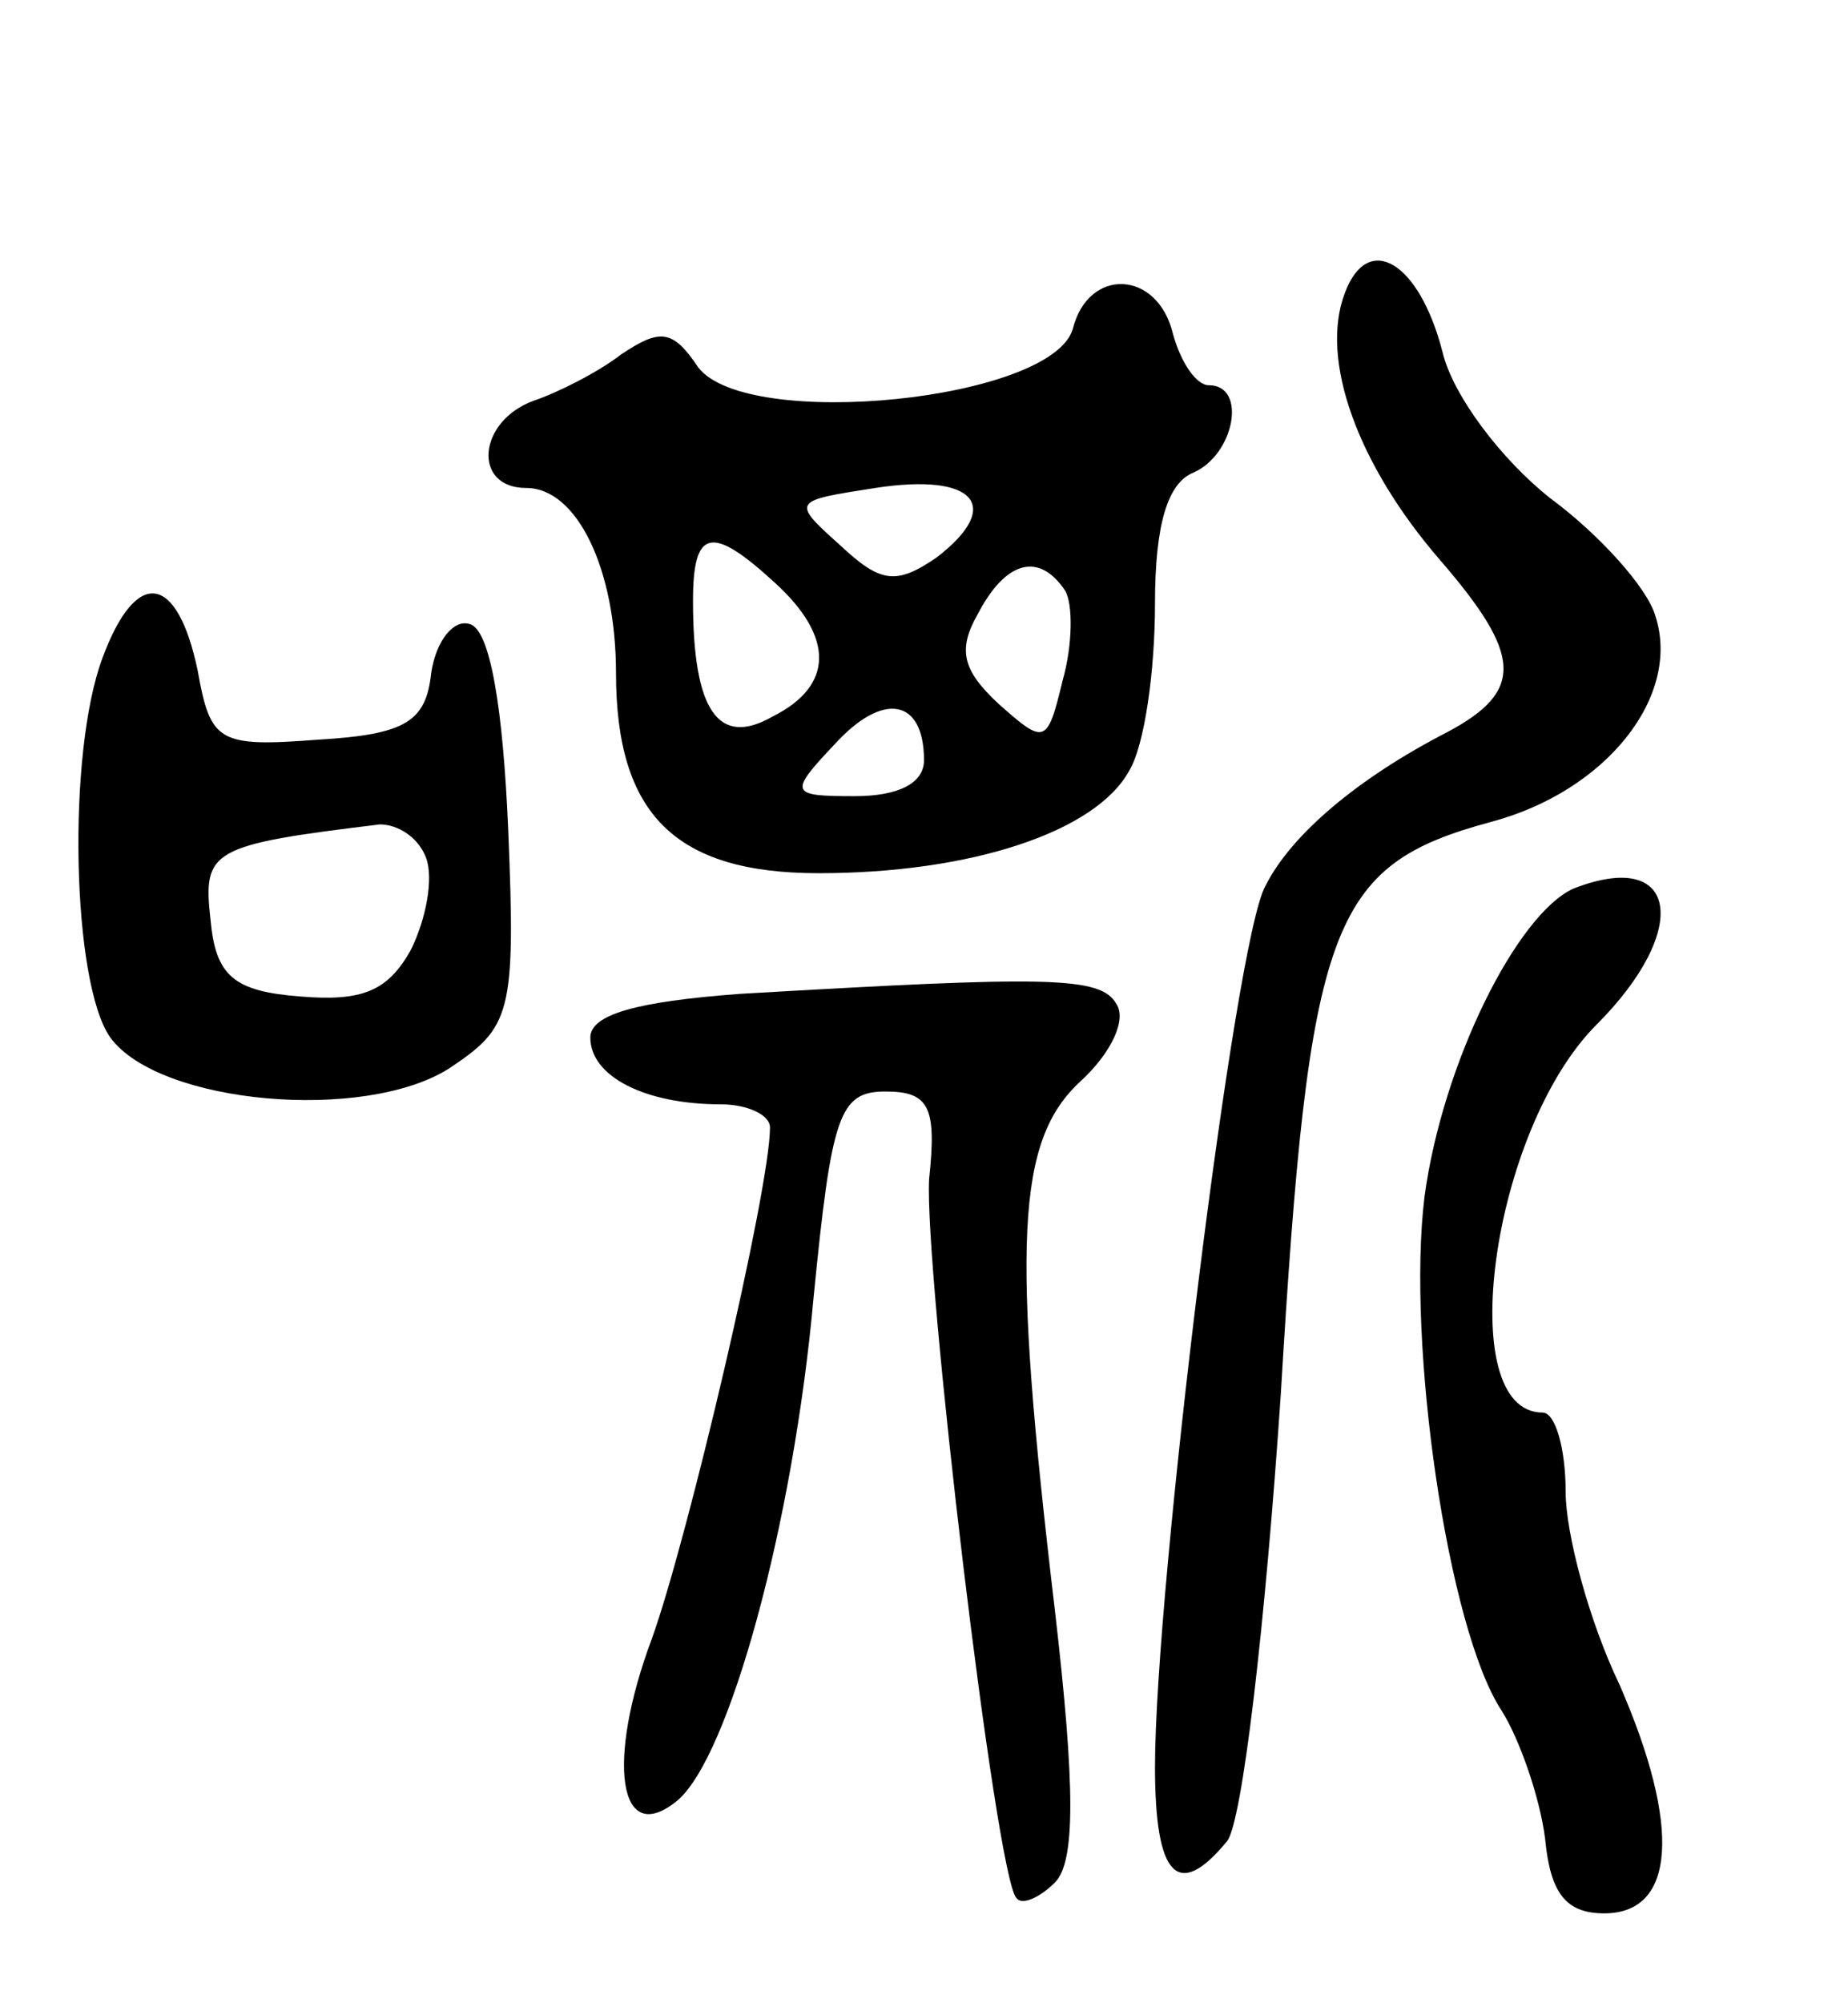 <svg version="1.0" xmlns="http://www.w3.org/2000/svg"
 width="72pt" height="78pt" viewBox="0 0 72 78"
 preserveAspectRatio="xMidYMid meet">
<g transform="translate(0,78) scale(0.1,-0.1)"
fill="#000000" stroke="none">
<path d="M524 666 c-10 -26 5 -67 37 -104 32 -37 33 -51 3 -67 -35 -18 -61
-40 -71 -60 -12 -21 -43 -274 -43 -343 0 -43 9 -52 28 -29 6 7 15 85 21 174
11 184 19 206 82 223 45 12 74 49 64 80 -3 11 -22 32 -41 46 -19 15 -38 40
-42 57 -9 35 -29 47 -38 23z"/>
<path d="M418 652 c-8 -28 -127 -40 -146 -15 -10 15 -15 15 -30 5 -9 -7 -25
-15 -34 -18 -22 -8 -24 -34 -3 -34 20 0 35 -32 35 -72 0 -55 23 -78 79 -78 59
0 108 16 121 40 6 10 10 39 10 65 0 31 5 47 15 51 16 7 21 34 6 34 -5 0 -11 9
-14 20 -6 25 -33 26 -39 2z m-53 -89 c-16 -11 -22 -10 -38 5 -19 17 -18 17 14
22 39 6 50 -7 24 -27z m-63 -10 c23 -21 23 -40 -1 -52 -21 -12 -31 2 -31 45 0
28 7 30 32 7z m113 -3 c3 -5 3 -21 -1 -35 -6 -25 -7 -25 -25 -9 -14 13 -16 21
-8 35 11 21 24 24 34 9z m-55 -66 c0 -9 -10 -14 -27 -14 -25 0 -26 1 -8 20 19
21 35 18 35 -6z"/>
<path d="M40 524 c-14 -37 -12 -127 3 -148 19 -26 99 -33 132 -12 24 16 26 21
23 93 -2 47 -7 78 -15 80 -6 2 -13 -6 -15 -19 -2 -19 -10 -24 -44 -26 -39 -3
-42 -1 -47 27 -8 38 -24 40 -37 5z m126 -78 c3 -8 0 -24 -6 -36 -9 -16 -19
-20 -43 -18 -26 2 -33 8 -35 30 -3 27 0 29 66 37 7 0 15 -5 18 -13z"/>
<path d="M613 434 c-22 -10 -51 -68 -58 -120 -7 -57 9 -168 30 -200 7 -11 15
-34 17 -50 2 -21 8 -29 23 -29 28 0 30 34 6 89 -12 25 -21 59 -21 75 0 17 -4
31 -9 31 -35 0 -20 110 21 151 37 37 32 69 -9 53z"/>
<path d="M288 393 c-40 -3 -58 -8 -58 -17 0 -15 21 -26 51 -26 10 0 19 -4 19
-9 0 -24 -32 -160 -46 -199 -18 -48 -13 -82 10 -63 20 17 45 107 53 196 7 71
10 80 28 80 17 0 20 -6 17 -34 -2 -35 26 -272 34 -280 2 -3 9 0 15 6 8 8 8 37
0 106 -17 143 -15 183 10 206 12 11 18 24 14 30 -6 11 -27 11 -147 4z"/>
</g>
</svg>
